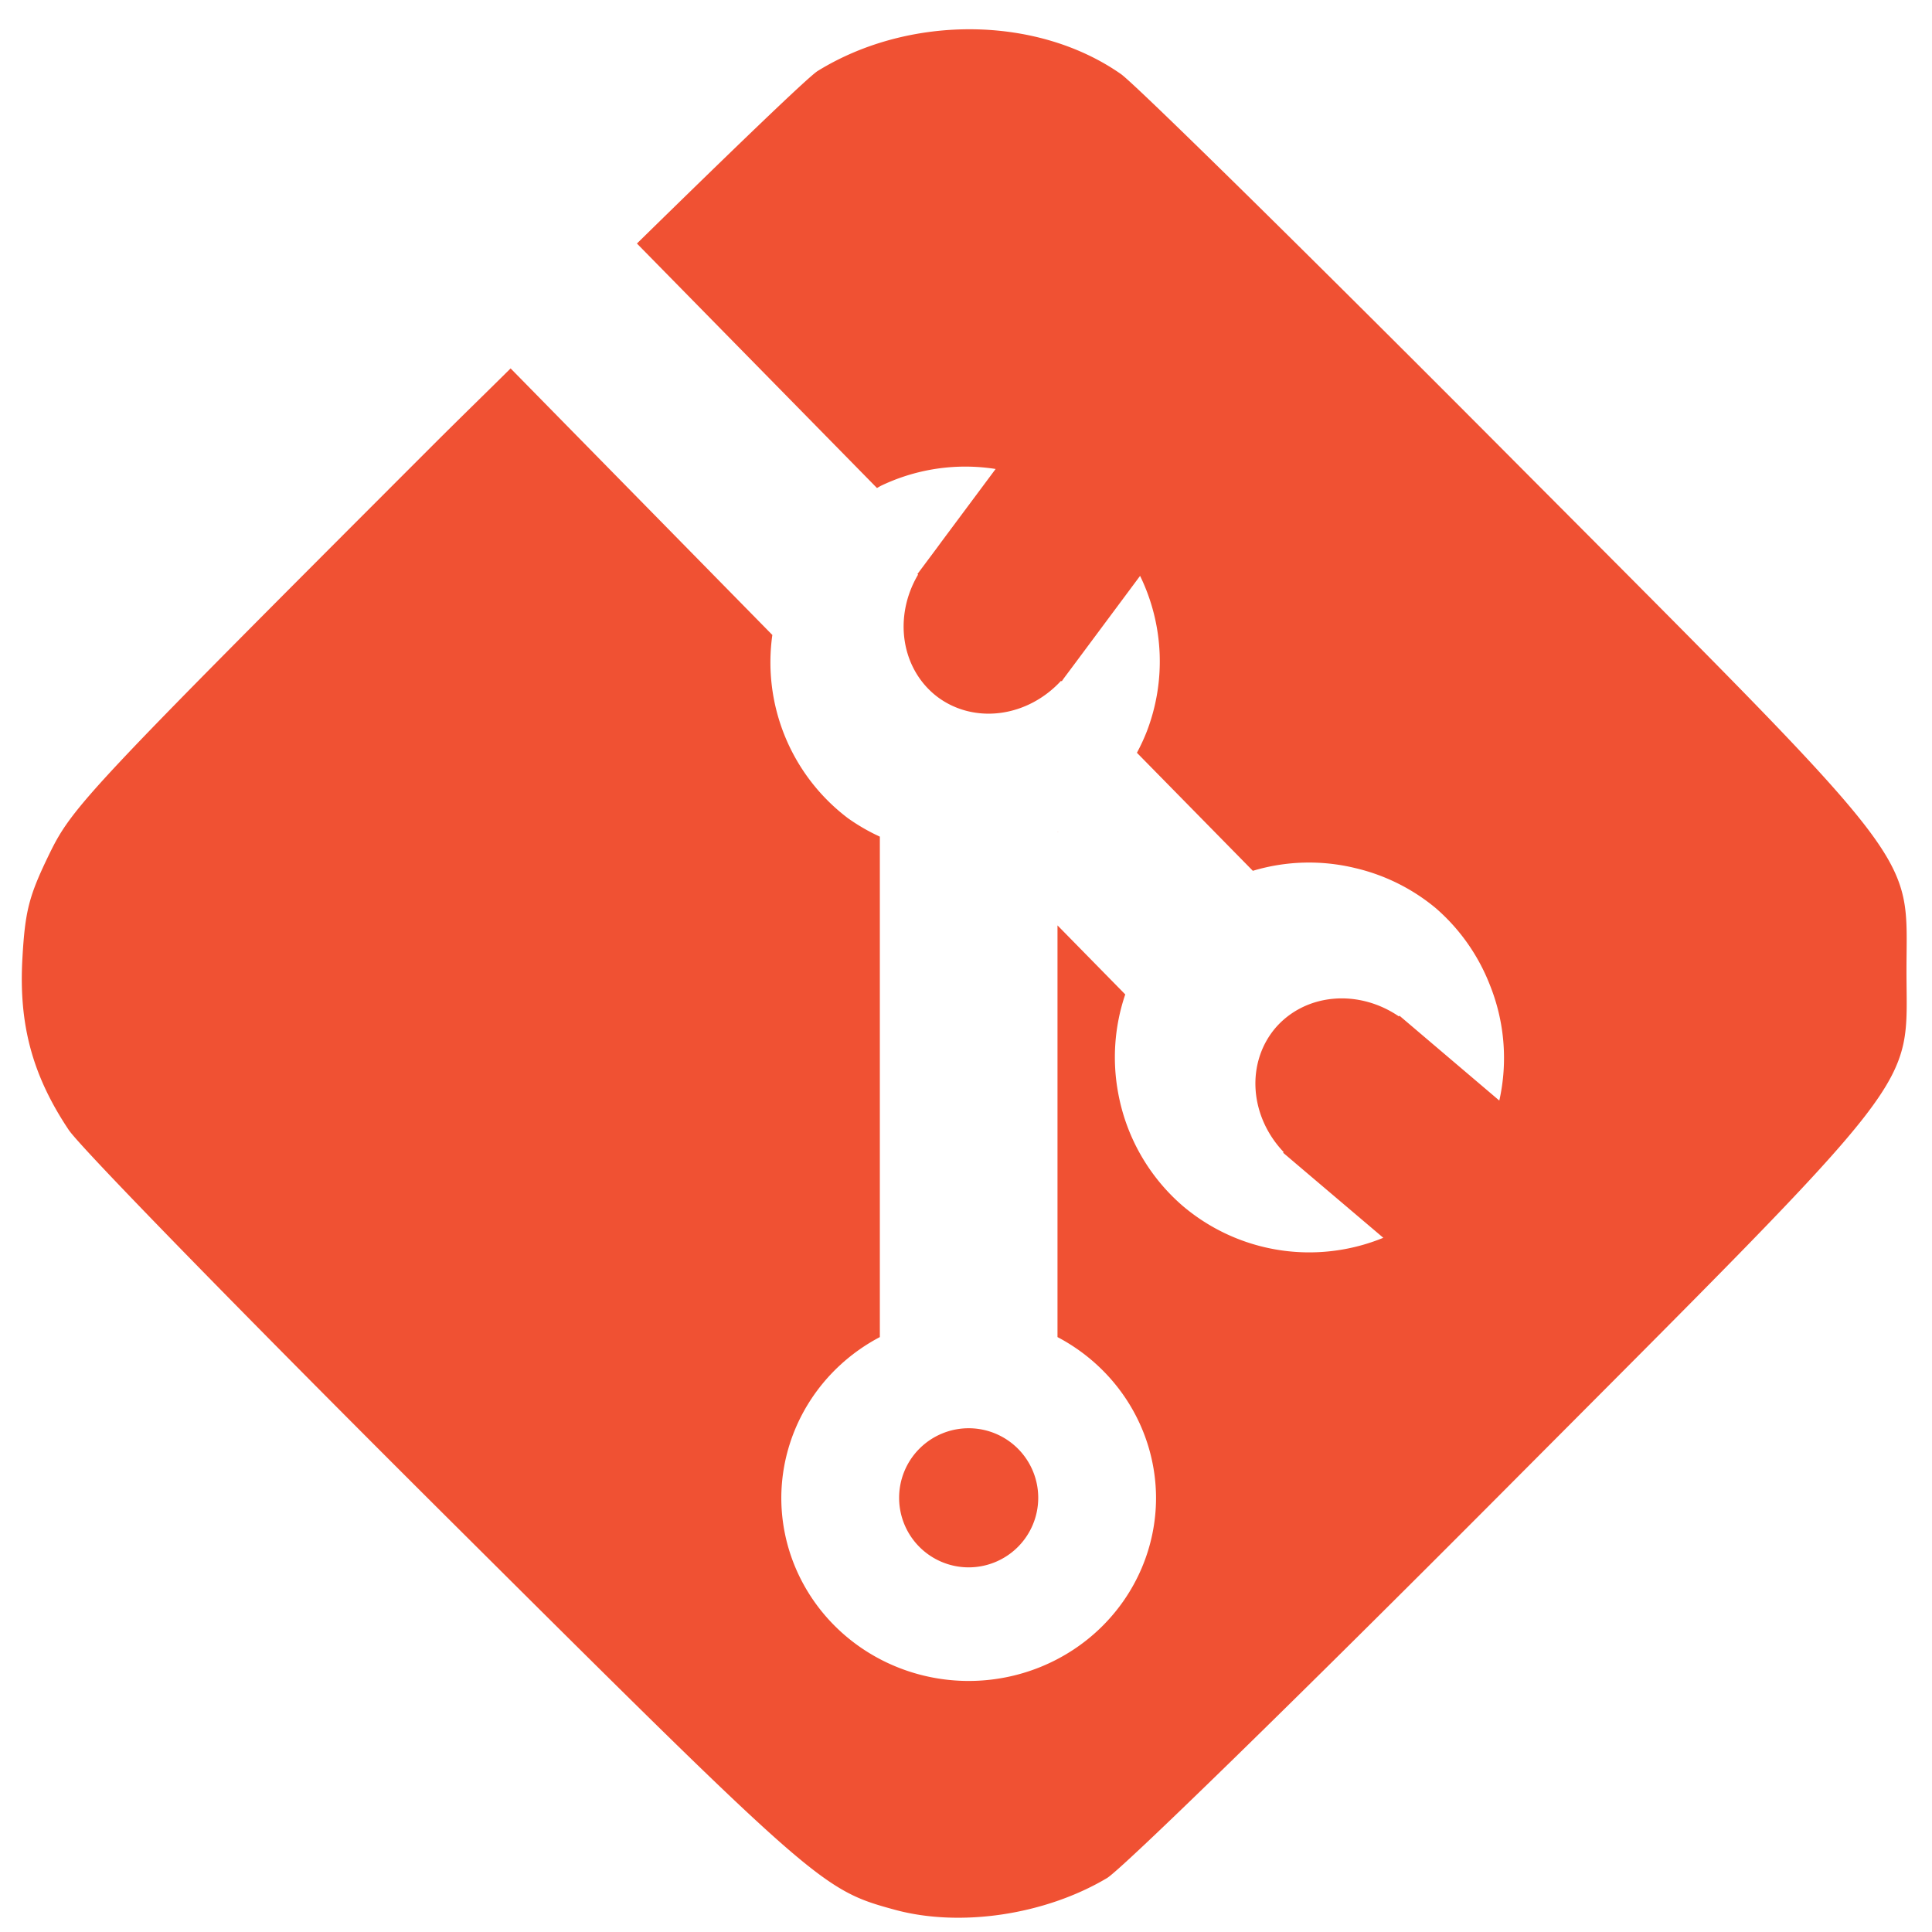 <?xml version="1.0" encoding="UTF-8" standalone="no"?>
<!-- Created with Inkscape (http://www.inkscape.org/) -->

<svg
   width="97"
   height="97"
   viewBox="0 0 25.665 25.665"
   version="1.1"
   id="svg1"
   inkscape:version="1.3.2 (091e20e, 2023-11-25)"
   sodipodi:docname="pluginIcon_dark.svg"
   xmlns:inkscape="http://www.inkscape.org/namespaces/inkscape"
   xmlns:sodipodi="http://sodipodi.sourceforge.net/DTD/sodipodi-0.dtd"
   xmlns="http://www.w3.org/2000/svg"
   xmlns:svg="http://www.w3.org/2000/svg">
  <sodipodi:namedview
     id="namedview1"
     pagecolor="#ffffff"
     bordercolor="#666666"
     borderopacity="1.0"
     inkscape:showpageshadow="2"
     inkscape:pageopacity="0.0"
     inkscape:pagecheckerboard="0"
     inkscape:deskcolor="#d1d1d1"
     inkscape:document-units="px"
     inkscape:zoom="6.7277216"
     inkscape:cx="16.35026"
     inkscape:cy="55.813843"
     inkscape:window-width="1712"
     inkscape:window-height="998"
     inkscape:window-x="0"
     inkscape:window-y="43"
     inkscape:window-maximized="0"
     inkscape:current-layer="layer1"
     showgrid="true">
    <inkscape:grid
       id="grid2"
       units="px"
       originx="0"
       originy="0"
       spacingx="0.265"
       spacingy="0.265"
       empcolor="#0099e5"
       empopacity="0.302"
       color="#0099e5"
       opacity="0.149"
       empspacing="5"
       dotted="false"
       gridanglex="30"
       gridanglez="30"
       visible="true" />
  </sodipodi:namedview>
  <defs
     id="defs1" />
  <g
     inkscape:label="Warstwa 1"
     inkscape:groupmode="layer"
     id="layer1">
    <path
       id="path3"
       style="display:inline;fill:#f05133;fill-opacity:1;stroke:none;stroke-width:0;stroke-dasharray:none"
       inkscape:label="background"
       d="M 12.918 0.389 C 12.202 0.382 11.473 0.566 10.862 0.943 C 10.738 1.02 9.733 1.989 8.461 3.235 L 11.65 6.483 A 2.596 2.596 0 0 1 11.701 6.454 A 2.596 2.596 0 0 1 12.88 6.199 A 2.596 2.596 0 0 1 13.226 6.23 L 12.506 7.197 L 12.44 7.287 L 12.187 7.626 L 12.196 7.633 A 1.193 1.298 36.638 0 0 12.459 9.262 A 1.193 1.298 36.638 0 0 14.095 9.044 L 14.104 9.051 L 14.132 9.011 L 14.271 8.825 L 15.145 7.65 A 2.596 2.596 0 0 1 15.235 9.715 A 2.596 2.596 0 0 1 15.103 10 L 16.643 11.568 A 2.596 2.596 0 0 1 18 11.531 A 2.596 2.596 0 0 1 19.073 12.064 A 2.596 2.596 0 0 1 19.791 13.083 A 2.596 2.596 0 0 1 19.97 14.277 A 2.596 2.596 0 0 1 19.917 14.62 L 18.998 13.839 L 18.591 13.493 L 18.583 13.502 A 1.298 1.193 40.35 0 0 16.941 13.658 A 1.298 1.193 40.35 0 0 17.052 15.304 L 17.045 15.313 L 17.259 15.495 L 18.376 16.443 A 2.596 2.596 0 0 1 16.309 16.4 A 2.596 2.596 0 0 1 15.712 16.02 A 2.596 2.596 0 0 1 14.855 14.525 A 2.596 2.596 0 0 1 14.948 13.21 L 14.048 12.293 L 14.048 17.762 A 2.489 2.433 0 0 1 15.357 19.897 A 2.489 2.433 0 0 1 12.868 22.33 A 2.489 2.433 0 0 1 10.379 19.897 A 2.489 2.433 0 0 1 11.688 17.762 L 11.688 11.114 A 2.596 2.596 0 0 1 11.264 10.869 A 2.596 2.596 0 0 1 10.26 8.435 L 6.783 4.894 C 6.407 5.267 6.128 5.536 5.732 5.932 C 1.163 10.503 0.961 10.718 0.656 11.343 C 0.383 11.905 0.333 12.099 0.297 12.742 C 0.249 13.615 0.432 14.29 0.913 15.01 C 1.07 15.246 3.327 17.558 5.929 20.148 C 10.855 25.051 10.917 25.105 11.889 25.37 C 12.757 25.606 13.882 25.438 14.705 24.949 C 14.904 24.831 17.264 22.528 19.949 19.832 C 25.635 14.122 25.326 14.522 25.326 12.896 C 25.326 11.272 25.624 11.658 20.034 6.044 C 17.396 3.394 15.081 1.117 14.891 0.984 C 14.335 0.595 13.633 0.396 12.918 0.389 z M 14.063 11.047 A 2.596 2.596 0 0 1 14.048 11.055 L 14.048 11.057 A 2.596 2.596 0 0 0 14.063 11.047 z M 12.868 18.973 A 0.924 0.924 0 0 0 11.944 19.897 A 0.924 0.924 0 0 0 12.868 20.821 A 0.924 0.924 0 0 0 13.792 19.897 A 0.924 0.924 0 0 0 12.868 18.973 z " />
  </g>
</svg>
